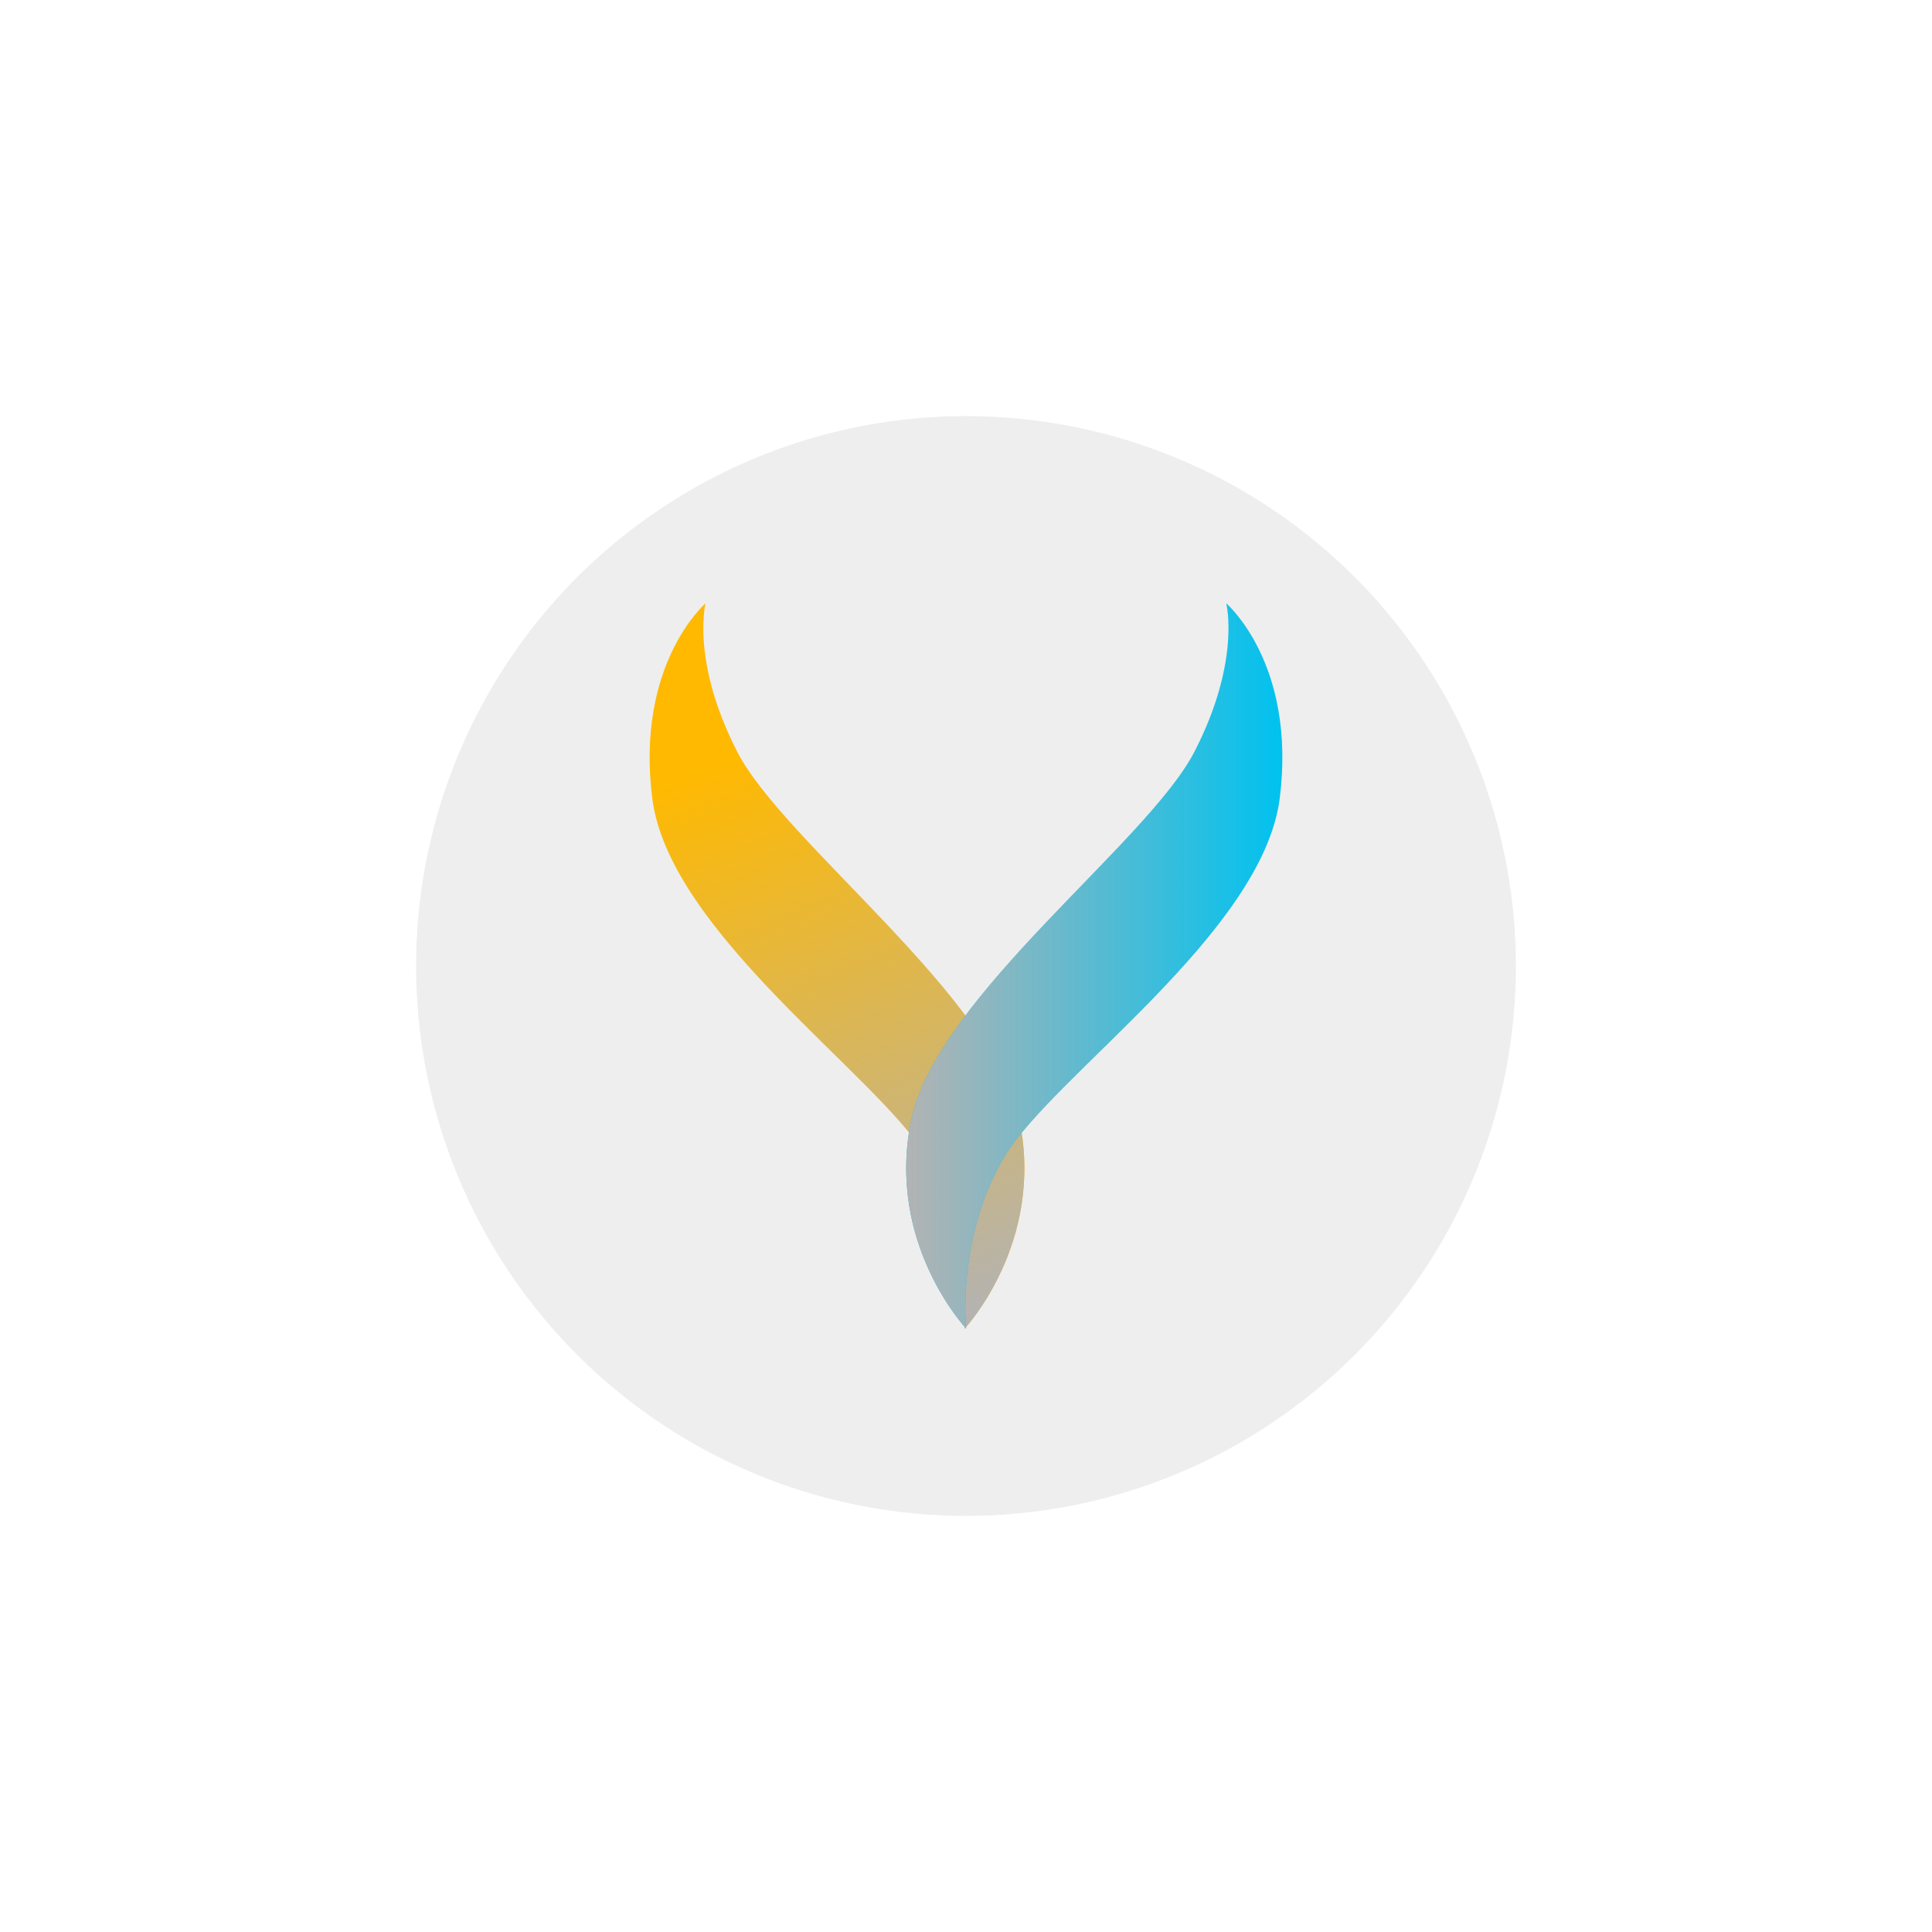 <?xml version="1.0" encoding="UTF-8" standalone="no"?>
<!-- Created with Inkscape (http://www.inkscape.org/) -->

<svg
   width="130mm"
   height="130mm"
   viewBox="0 0 130 130"
   version="1.1"
   id="svg5"
   inkscape:version="1.1 (c4e8f9e, 2021-05-24)"
   sodipodi:docname="TokenLogoLightWithGlow.svg"
   inkscape:export-filename="/Users/calebnorthcott/Desktop/Logos/TokenLogoLight.png"
   inkscape:export-xdpi="200"
   inkscape:export-ydpi="200"
   xmlns:inkscape="http://www.inkscape.org/namespaces/inkscape"
   xmlns:sodipodi="http://sodipodi.sourceforge.net/DTD/sodipodi-0.dtd"
   xmlns:xlink="http://www.w3.org/1999/xlink"
   xmlns="http://www.w3.org/2000/svg"
   xmlns:svg="http://www.w3.org/2000/svg">
  <sodipodi:namedview
     id="namedview7"
     pagecolor="#505050"
     bordercolor="#ffffff"
     borderopacity="1"
     inkscape:pageshadow="0"
     inkscape:pageopacity="0"
     inkscape:pagecheckerboard="1"
     inkscape:document-units="mm"
     showgrid="false"
     inkscape:snap-global="false"
     inkscape:zoom="0.70710682"
     inkscape:cx="464.56913"
     inkscape:cy="334.46149"
     inkscape:window-width="2560"
     inkscape:window-height="1027"
     inkscape:window-x="1441"
     inkscape:window-y="25"
     inkscape:window-maximized="0"
     inkscape:current-layer="layer10" />
  <defs
     id="defs2">
    <linearGradient
       inkscape:collect="always"
       id="linearGradient1249">
      <stop
         style="stop-color:#ffffff;stop-opacity:1;"
         offset="0"
         id="stop1245" />
      <stop
         style="stop-color:#ffffff;stop-opacity:0;"
         offset="1"
         id="stop1247" />
    </linearGradient>
    <linearGradient
       inkscape:collect="always"
       id="linearGradient1287">
      <stop
         style="stop-color:#b3b3b3;stop-opacity:1;"
         offset="0"
         id="stop1283" />
      <stop
         style="stop-color:#b3b3b3;stop-opacity:0;"
         offset="1"
         id="stop1285" />
    </linearGradient>
    <linearGradient
       inkscape:collect="always"
       xlink:href="#linearGradient1287"
       id="linearGradient1131"
       gradientUnits="userSpaceOnUse"
       gradientTransform="matrix(-1.008,0,0,1.022,630.937,-66.565)"
       x1="179.886"
       y1="142.749"
       x2="195.04"
       y2="104.863" />
    <linearGradient
       inkscape:collect="always"
       xlink:href="#linearGradient1287"
       id="linearGradient1133"
       gradientUnits="userSpaceOnUse"
       x1="174.796"
       y1="107.324"
       x2="200.107"
       y2="107.324"
       gradientTransform="translate(270.975,-52.346)" />
    <filter
       inkscape:collect="always"
       style="color-interpolation-filters:sRGB"
       id="filter1739"
       x="-0.127"
       y="-0.127"
       width="1.255"
       height="1.255">
      <feGaussianBlur
         inkscape:collect="always"
         stdDeviation="4.453"
         id="feGaussianBlur1741" />
    </filter>
    <radialGradient
       inkscape:collect="always"
       xlink:href="#linearGradient1249"
       id="radialGradient1251"
       cx="389.171"
       cy="306.44"
       fx="389.171"
       fy="306.44"
       r="75.664"
       gradientUnits="userSpaceOnUse"
       gradientTransform="matrix(0.859,0,0,0.859,-166.476,7.456)" />
  </defs>
  <g
     inkscape:label="Layer 1"
     inkscape:groupmode="layer"
     id="layer1"
     style="display:inline"
     transform="translate(-102.845,-205.706)" />
  <g
     inkscape:groupmode="layer"
     id="layer9"
     inkscape:label="align"
     style="display:none"
     transform="translate(-102.845,-205.706)">
    <path
       style="display:inline;fill:none;stroke:#000000;stroke-width:0.265px;stroke-linecap:butt;stroke-linejoin:miter;stroke-opacity:1"
       d="M 221.562,132.581 167.152,45.144"
       id="path11614-1"
       sodipodi:nodetypes="cc" />
    <path
       style="display:inline;fill:none;stroke:#000000;stroke-width:0.265px;stroke-linecap:butt;stroke-linejoin:miter;stroke-opacity:1"
       d="M 135.194,138.046 189.605,50.609"
       id="path11614"
       sodipodi:nodetypes="cc" />
  </g>
  <g
     inkscape:groupmode="layer"
     id="layer7"
     inkscape:label="gold top"
     style="display:inline"
     transform="translate(-102.845,-205.706)">
    <g
       inkscape:groupmode="layer"
       id="layer17"
       inkscape:label="solid 3" />
    <g
       inkscape:groupmode="layer"
       id="layer16"
       inkscape:label="shine 3" />
  </g>
  <g
     inkscape:groupmode="layer"
     id="layer6"
     inkscape:label="blue top"
     style="display:inline"
     transform="translate(-102.845,-205.706)">
    <g
       inkscape:groupmode="layer"
       id="layer13"
       inkscape:label="solid 1"
       style="display:inline" />
    <g
       inkscape:groupmode="layer"
       id="layer12"
       inkscape:label="shine 1"
       style="display:inline" />
  </g>
  <g
     inkscape:groupmode="layer"
     id="layer5"
     inkscape:label="gold bottom"
     style="display:inline"
     transform="translate(-102.845,-205.706)">
    <g
       inkscape:groupmode="layer"
       id="layer14"
       inkscape:label="solid 2"
       style="display:inline" />
    <g
       inkscape:groupmode="layer"
       id="layer15"
       inkscape:label="shine 2"
       style="display:inline" />
  </g>
  <g
     inkscape:groupmode="layer"
     id="layer3"
     inkscape:label="blue bottom"
     style="display:inline"
     transform="translate(-102.845,-205.706)">
    <g
       inkscape:groupmode="layer"
       id="layer11"
       inkscape:label="solid"
       style="display:inline" />
    <g
       inkscape:groupmode="layer"
       id="layer10"
       inkscape:label="shine"
       style="display:inline">
      <circle
         style="opacity:0.768;fill:url(#radialGradient1251);fill-opacity:1;fill-rule:evenodd;stroke-width:0.263"
         id="path965"
         cx="167.845"
         cy="270.706"
         r="65" />
      <circle
         style="display:inline;opacity:0.615;mix-blend-mode:normal;fill:#ffffff;fill-opacity:1;fill-rule:evenodd;stroke-width:0.121;filter:url(#filter1739)"
         id="path1299-3"
         cx="170.444"
         cy="278.928"
         r="41.918"
         transform="matrix(1.105,0,0,1.105,-20.566,-37.625)" />
      <g
         id="g1145"
         transform="translate(-281.949,215.728)">
        <circle
           style="display:inline;fill:#eeeeee;fill-opacity:1;fill-rule:evenodd;stroke:none;stroke-width:0.196;stroke-opacity:1"
           id="path4695-8"
           cx="449.794"
           cy="54.978"
           r="37" />
        <path
           style="display:inline;fill:#ffb900;fill-opacity:1;stroke:none;stroke-width:0.149;stroke-linecap:butt;stroke-linejoin:miter;stroke-miterlimit:4;stroke-dasharray:none;stroke-opacity:1"
           d="m 432.268,30.577 c 0,0 -4.717,4.05 -3.587,13.104 1.13,9.055 15.221,18.697 18.449,24.116 3.228,5.419 2.573,11.581 2.573,11.581 0,0 5.414,-5.77 3.678,-14.06 -1.736,-8.29 -15.864,-18.666 -18.987,-24.767 -3.123,-6.101 -2.126,-9.975 -2.126,-9.975 z"
           id="path9461-9-6-02"
           sodipodi:nodetypes="czzczzc" />
        <path
           style="display:inline;fill:url(#linearGradient1131);fill-opacity:1;stroke:none;stroke-width:0.149;stroke-linecap:butt;stroke-linejoin:miter;stroke-miterlimit:4;stroke-dasharray:none;stroke-opacity:1"
           d="m 432.268,30.577 c 0,0 -4.717,4.05 -3.587,13.104 1.13,9.055 15.221,18.697 18.449,24.116 3.228,5.419 2.573,11.581 2.573,11.581 0,0 5.414,-5.77 3.678,-14.06 -1.736,-8.29 -15.864,-18.666 -18.987,-24.767 -3.123,-6.101 -2.126,-9.975 -2.126,-9.975 z"
           id="path9461-9-6-0-5-2-4"
           sodipodi:nodetypes="czzczzc" />
        <path
           style="display:inline;fill:#00c2ef;fill-opacity:1;stroke:none;stroke-width:0.15;stroke-linecap:butt;stroke-linejoin:miter;stroke-miterlimit:4;stroke-dasharray:none;stroke-opacity:1"
           d="m 467.306,30.577 c 0,0 4.735,4.05 3.6,13.104 -1.134,9.055 -15.277,18.697 -18.517,24.116 -3.24,5.419 -2.583,11.581 -2.583,11.581 0,0 -5.434,-5.77 -3.691,-14.06 1.743,-8.29 15.923,-18.666 19.057,-24.767 3.135,-6.101 2.134,-9.975 2.134,-9.975 z"
           id="path9461-9-6-0-8"
           sodipodi:nodetypes="czzczzc" />
        <path
           style="display:inline;fill:url(#linearGradient1133);fill-opacity:1;stroke:none;stroke-width:0.15;stroke-linecap:butt;stroke-linejoin:miter;stroke-miterlimit:4;stroke-dasharray:none;stroke-opacity:1"
           d="m 467.306,30.577 c 0,0 4.735,4.05 3.6,13.104 -1.134,9.055 -15.277,18.697 -18.517,24.116 -3.24,5.419 -2.583,11.581 -2.583,11.581 0,0 -5.434,-5.77 -3.691,-14.06 1.743,-8.29 15.923,-18.666 19.057,-24.767 3.135,-6.101 2.134,-9.975 2.134,-9.975 z"
           id="path9461-9-6-0-5-3"
           sodipodi:nodetypes="czzczzc" />
      </g>
    </g>
  </g>
  <g
     inkscape:groupmode="layer"
     id="layer4"
     inkscape:label="cover"
     style="display:inline"
     transform="translate(-102.845,-205.706)">
    <g
       inkscape:groupmode="layer"
       id="layer18"
       inkscape:label="solid 4"
       style="display:inline" />
    <g
       inkscape:groupmode="layer"
       id="layer19"
       inkscape:label="shine 4"
       style="display:inline" />
  </g>
</svg>
